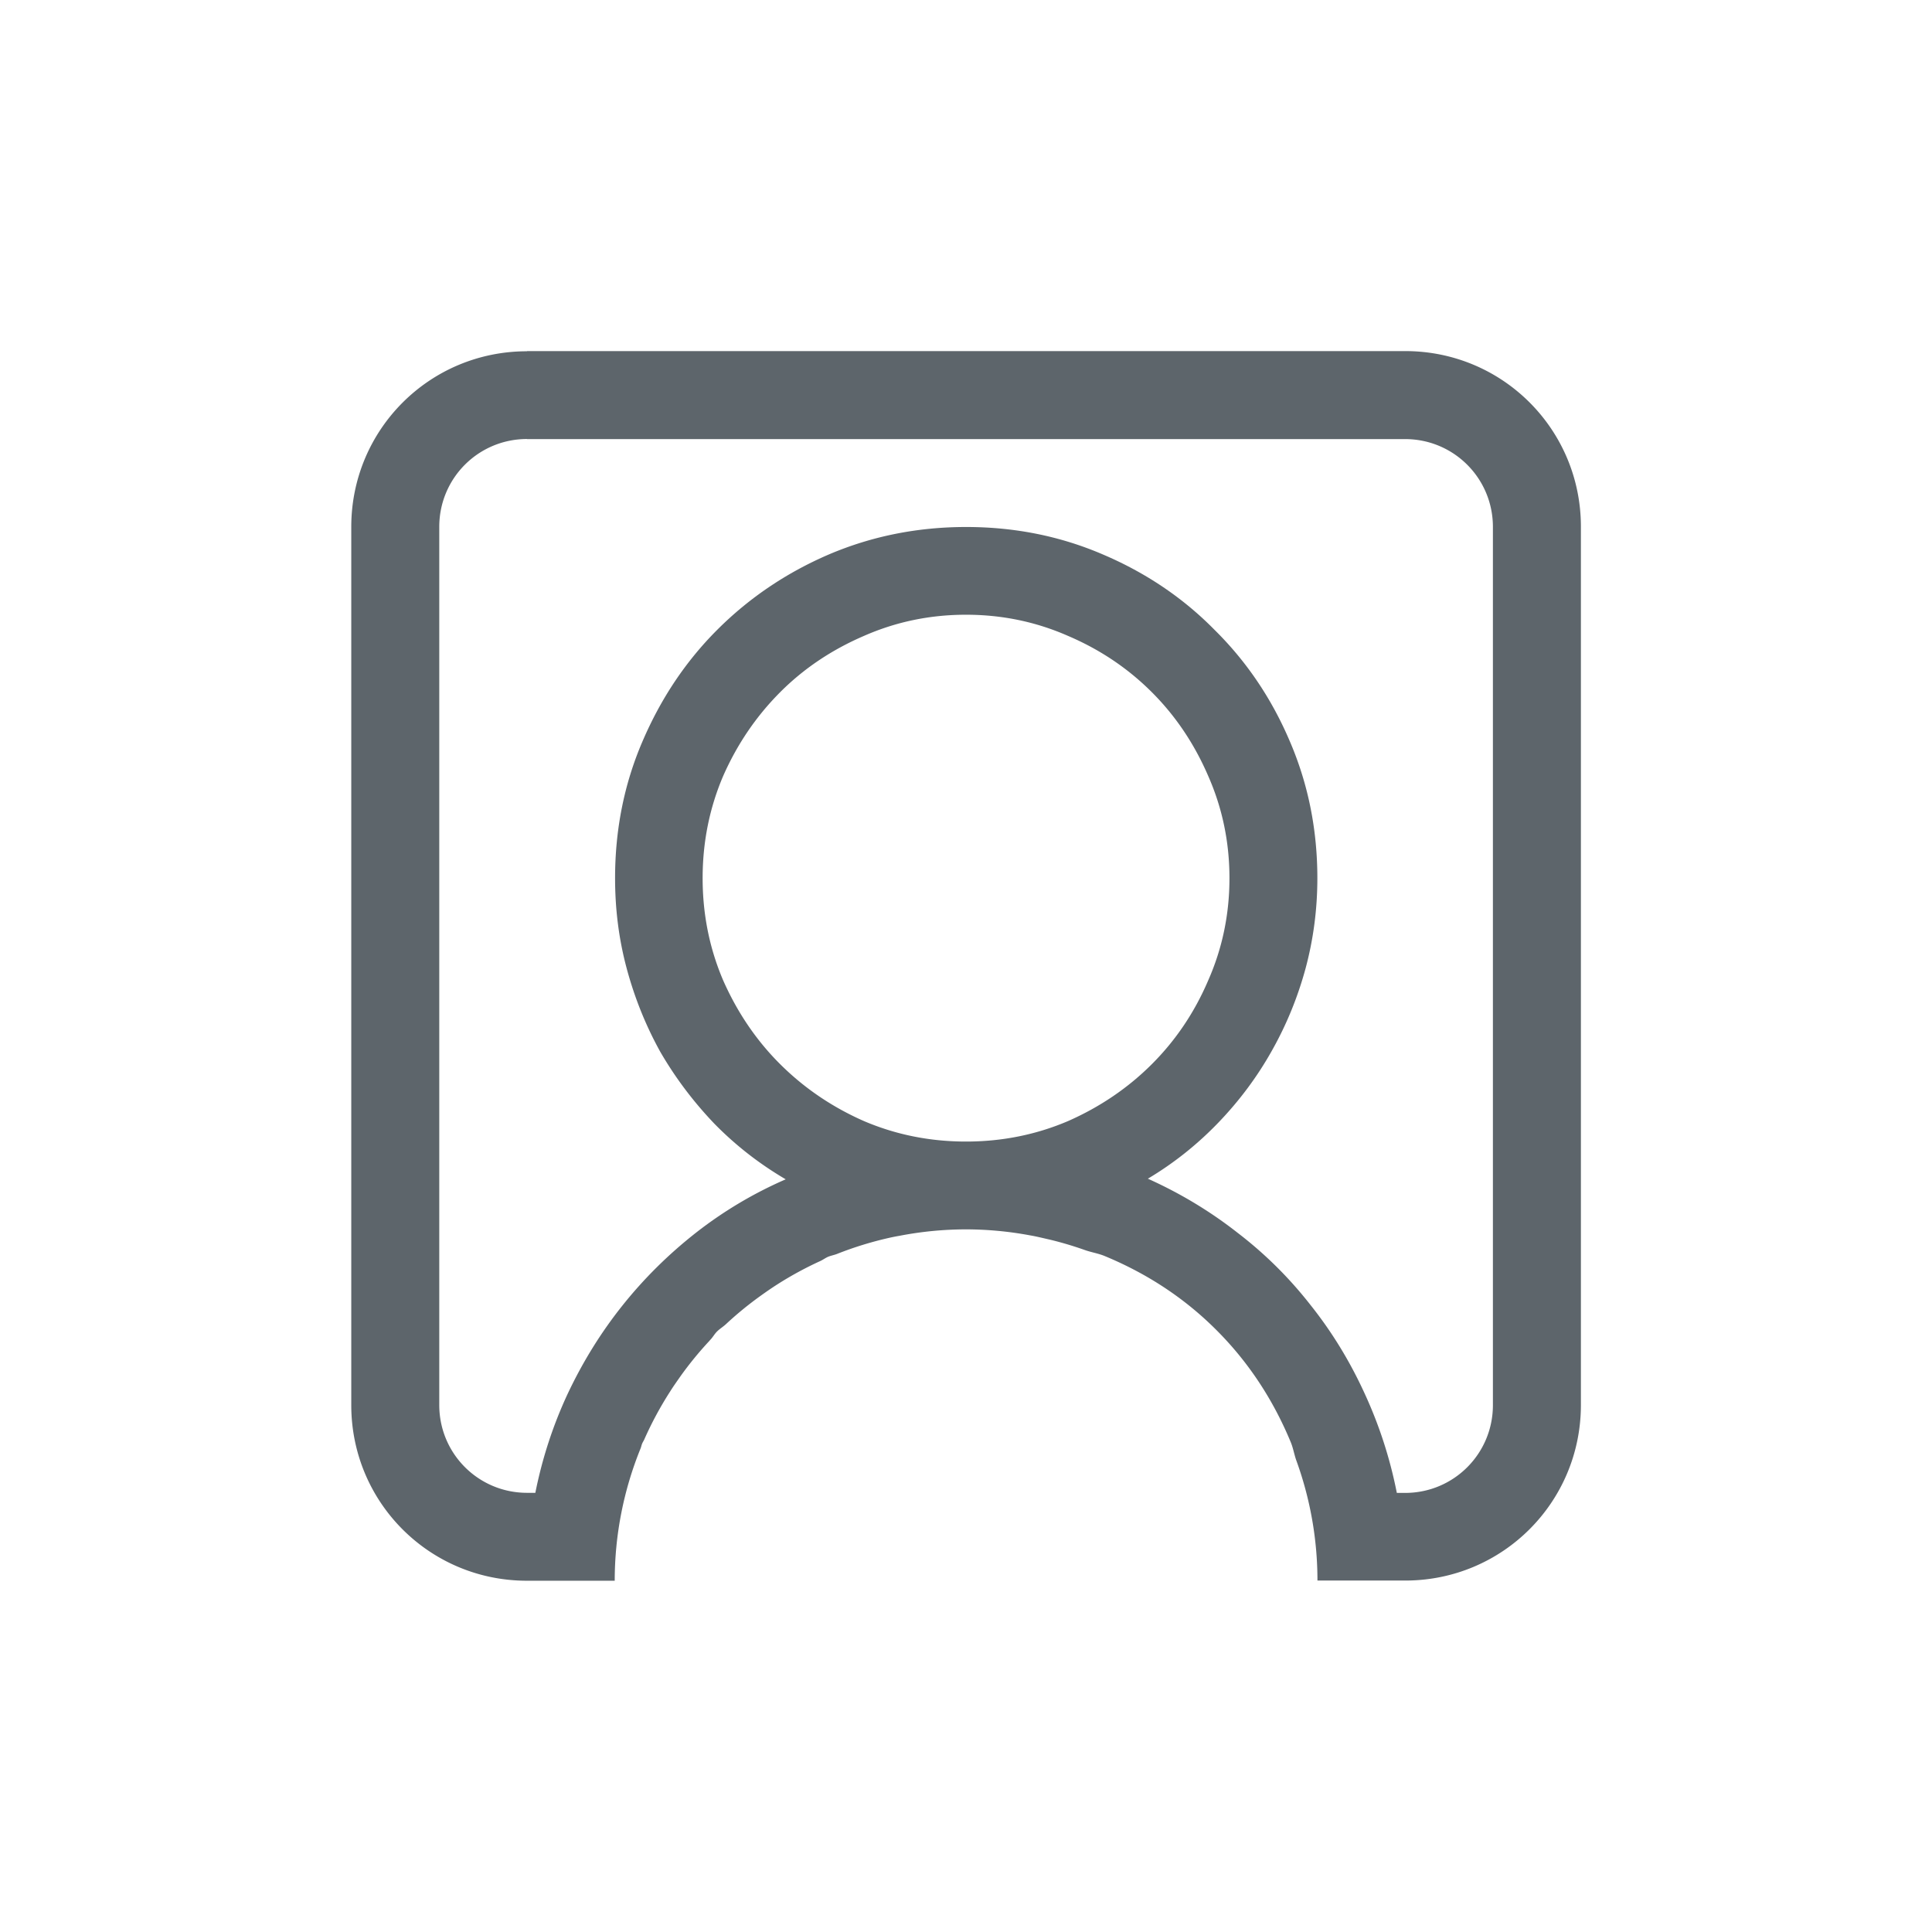<svg width="22" height="22" version="1.1" xmlns="http://www.w3.org/2000/svg">
 <defs>
  <style id="current-color-scheme" type="text/css">.ColorScheme-Text { color:#5d656b; } .ColorScheme-Highlight { color:#4285f4; }</style>
 </defs>
 <path class="ColorScheme-Text" d="m6 4c-1.108 0-2 0.892-2 2v10c0 1.108 0.892 2 2 2h1a4 4 0 0 1 0.295-1.508c0.007-0.018 0.01-0.037 0.018-0.055 0.007-0.017 0.018-0.032 0.025-0.049a4 4 0 0 1 0.293-0.543c0.038-0.061 0.08-0.119 0.121-0.178a4 4 0 0 1 0.324-0.396c0.005-0.006 0.01-0.012 0.016-0.018 0.026-0.028 0.045-0.063 0.072-0.09 0.032-0.032 0.071-0.055 0.104-0.086a4 4 0 0 1 0.391-0.32c0.064-0.046 0.129-0.091 0.195-0.133a4 4 0 0 1 0.486-0.264c0.031-0.014 0.058-0.035 0.09-0.049 0.032-0.013 0.066-0.019 0.098-0.031a4 4 0 0 1 0.604-0.186c0.036-0.008 0.071-0.015 0.107-0.021a4 4 0 0 1 0.762-0.074 4 4 0 0 1 0.727 0.068c0.077 0.013 0.151 0.032 0.227 0.049a4 4 0 0 1 0.4 0.119c0.074 0.026 0.153 0.038 0.225 0.068 0.49 0.203 0.914 0.484 1.273 0.844 0.359 0.359 0.641 0.784 0.844 1.273 0.027 0.064 0.039 0.135 0.061 0.201a4 4 0 0 1 0.244 1.377h1c1.108 0 2-0.892 2-2v-10c0-1.108-0.892-2-2-2h-10zm0 1h10c0.554 0 1 0.446 1 1v10c0 0.554-0.446 1-1 1h-0.094c-0.078-0.396-0.201-0.773-0.367-1.133-0.167-0.365-0.372-0.701-0.617-1.008-0.24-0.307-0.516-0.581-0.828-0.82-0.312-0.245-0.654-0.451-1.023-0.617 0.297-0.177 0.565-0.391 0.805-0.641 0.24-0.25 0.443-0.523 0.609-0.82 0.167-0.297 0.294-0.609 0.383-0.938 0.089-0.333 0.133-0.675 0.133-1.023 0-0.552-0.104-1.07-0.312-1.555-0.208-0.49-0.495-0.914-0.859-1.273-0.359-0.365-0.784-0.651-1.273-0.859-0.484-0.208-1.003-0.312-1.555-0.312-0.552 0-1.073 0.104-1.562 0.312-0.484 0.208-0.909 0.495-1.273 0.859-0.359 0.359-0.643 0.784-0.852 1.273-0.208 0.484-0.311 1.003-0.311 1.555 0 0.349 0.042 0.69 0.131 1.023 0.089 0.333 0.216 0.651 0.383 0.953 0.172 0.297 0.378 0.57 0.617 0.82 0.24 0.245 0.51 0.456 0.812 0.633-0.37 0.161-0.711 0.365-1.023 0.609-0.312 0.245-0.591 0.521-0.836 0.828-0.245 0.307-0.453 0.643-0.625 1.008-0.167 0.359-0.289 0.734-0.367 1.125h-0.094c-0.554 0-1-0.446-1-1v-10c0-0.554 0.446-1 1-1zm5 2c0.411 0 0.799 0.081 1.164 0.242 0.365 0.156 0.682 0.37 0.953 0.641 0.271 0.271 0.484 0.589 0.641 0.953 0.161 0.365 0.242 0.753 0.242 1.164 0 0.411-0.081 0.799-0.242 1.164-0.156 0.365-0.37 0.682-0.641 0.953-0.271 0.271-0.589 0.487-0.953 0.648-0.365 0.156-0.753 0.234-1.164 0.234-0.411 0-0.799-0.078-1.164-0.234-0.365-0.161-0.682-0.378-0.953-0.648s-0.487-0.589-0.648-0.953c-0.156-0.365-0.234-0.753-0.234-1.164 0-0.411 0.078-0.799 0.234-1.164 0.161-0.365 0.378-0.682 0.648-0.953s0.589-0.484 0.953-0.641c0.365-0.161 0.753-0.242 1.164-0.242z" fill="currentColor"/>
</svg>
